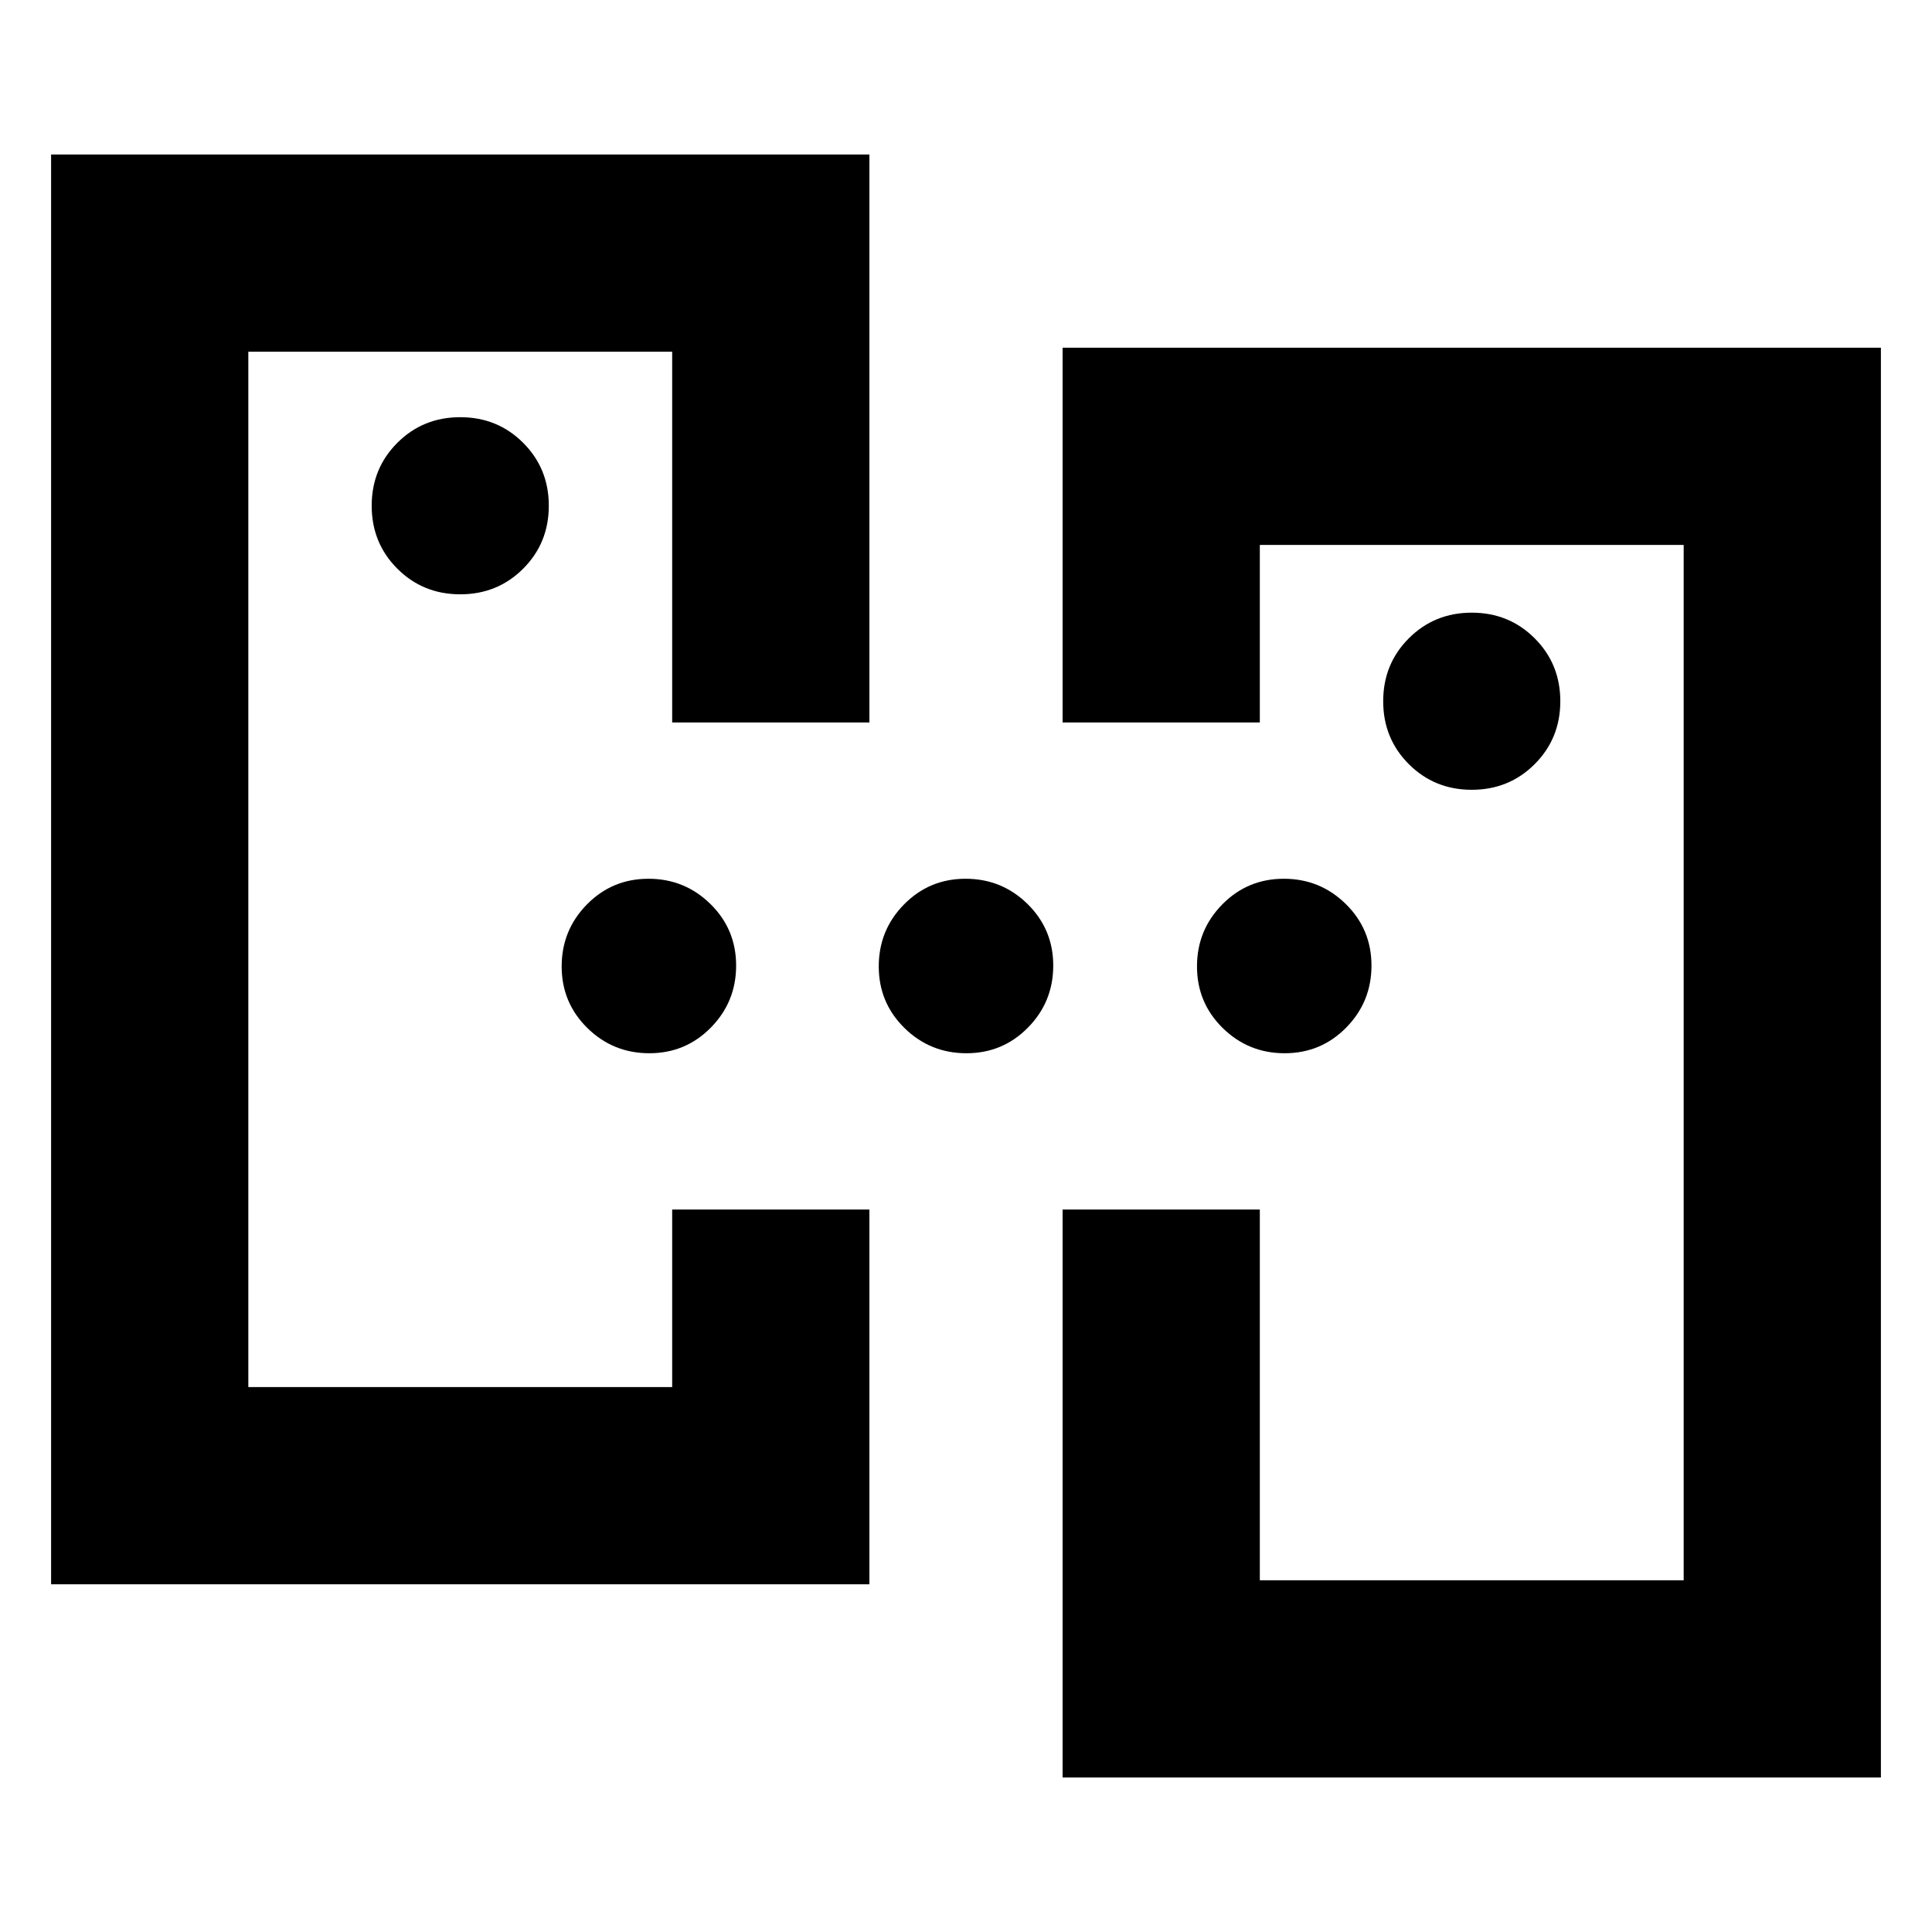 <svg xmlns="http://www.w3.org/2000/svg" height="20" viewBox="0 -960 960 960" width="20"><path d="M528-76.78V-359h98v184.22h210.61v-514.44H626V-601h-98v-186.22h406.61v710.44H528Zm-502.61-96v-710.44H432V-601h-98v-184.22H123.39v514.44H334V-359h98v186.22H25.39ZM731.3-567.56q18.53 0 31.27-12.74 12.74-12.74 12.74-31.26 0-18.53-12.74-31.27-12.74-12.74-31.27-12.74-18.52 0-31.26 12.74-12.74 12.74-12.74 31.27 0 18.52 12.74 31.26 12.74 12.74 31.26 12.74Zm-502.6-97.13q18.52 0 31.26-12.74 12.74-12.74 12.74-31.27 0-18.52-12.74-31.26-12.74-12.74-31.26-12.74-18.53 0-31.27 12.74-12.74 12.74-12.74 31.26 0 18.53 12.74 31.27 12.74 12.74 31.27 12.74ZM123.39-270.78v-514.44V-270.78Zm713.22 96V-689.22v514.44ZM322.64-436.65q-18.03 0-30.79-12.55-12.76-12.55-12.76-30.59t12.55-30.8q12.55-12.76 30.58-12.76 18.04 0 30.8 12.55 12.76 12.55 12.76 30.59t-12.55 30.8q-12.55 12.76-30.59 12.76Zm157.57 0q-18.04 0-30.8-12.55-12.76-12.55-12.76-30.59t12.55-30.8q12.55-12.76 30.59-12.76t30.8 12.55q12.76 12.55 12.76 30.59t-12.55 30.8q-12.55 12.76-30.59 12.76Zm158.13 0q-18.04 0-30.8-12.55-12.76-12.55-12.76-30.59t12.55-30.8q12.55-12.76 30.59-12.76t30.8 12.55q12.76 12.55 12.76 30.59t-12.55 30.8q-12.55 12.76-30.59 12.76Z"/></svg>